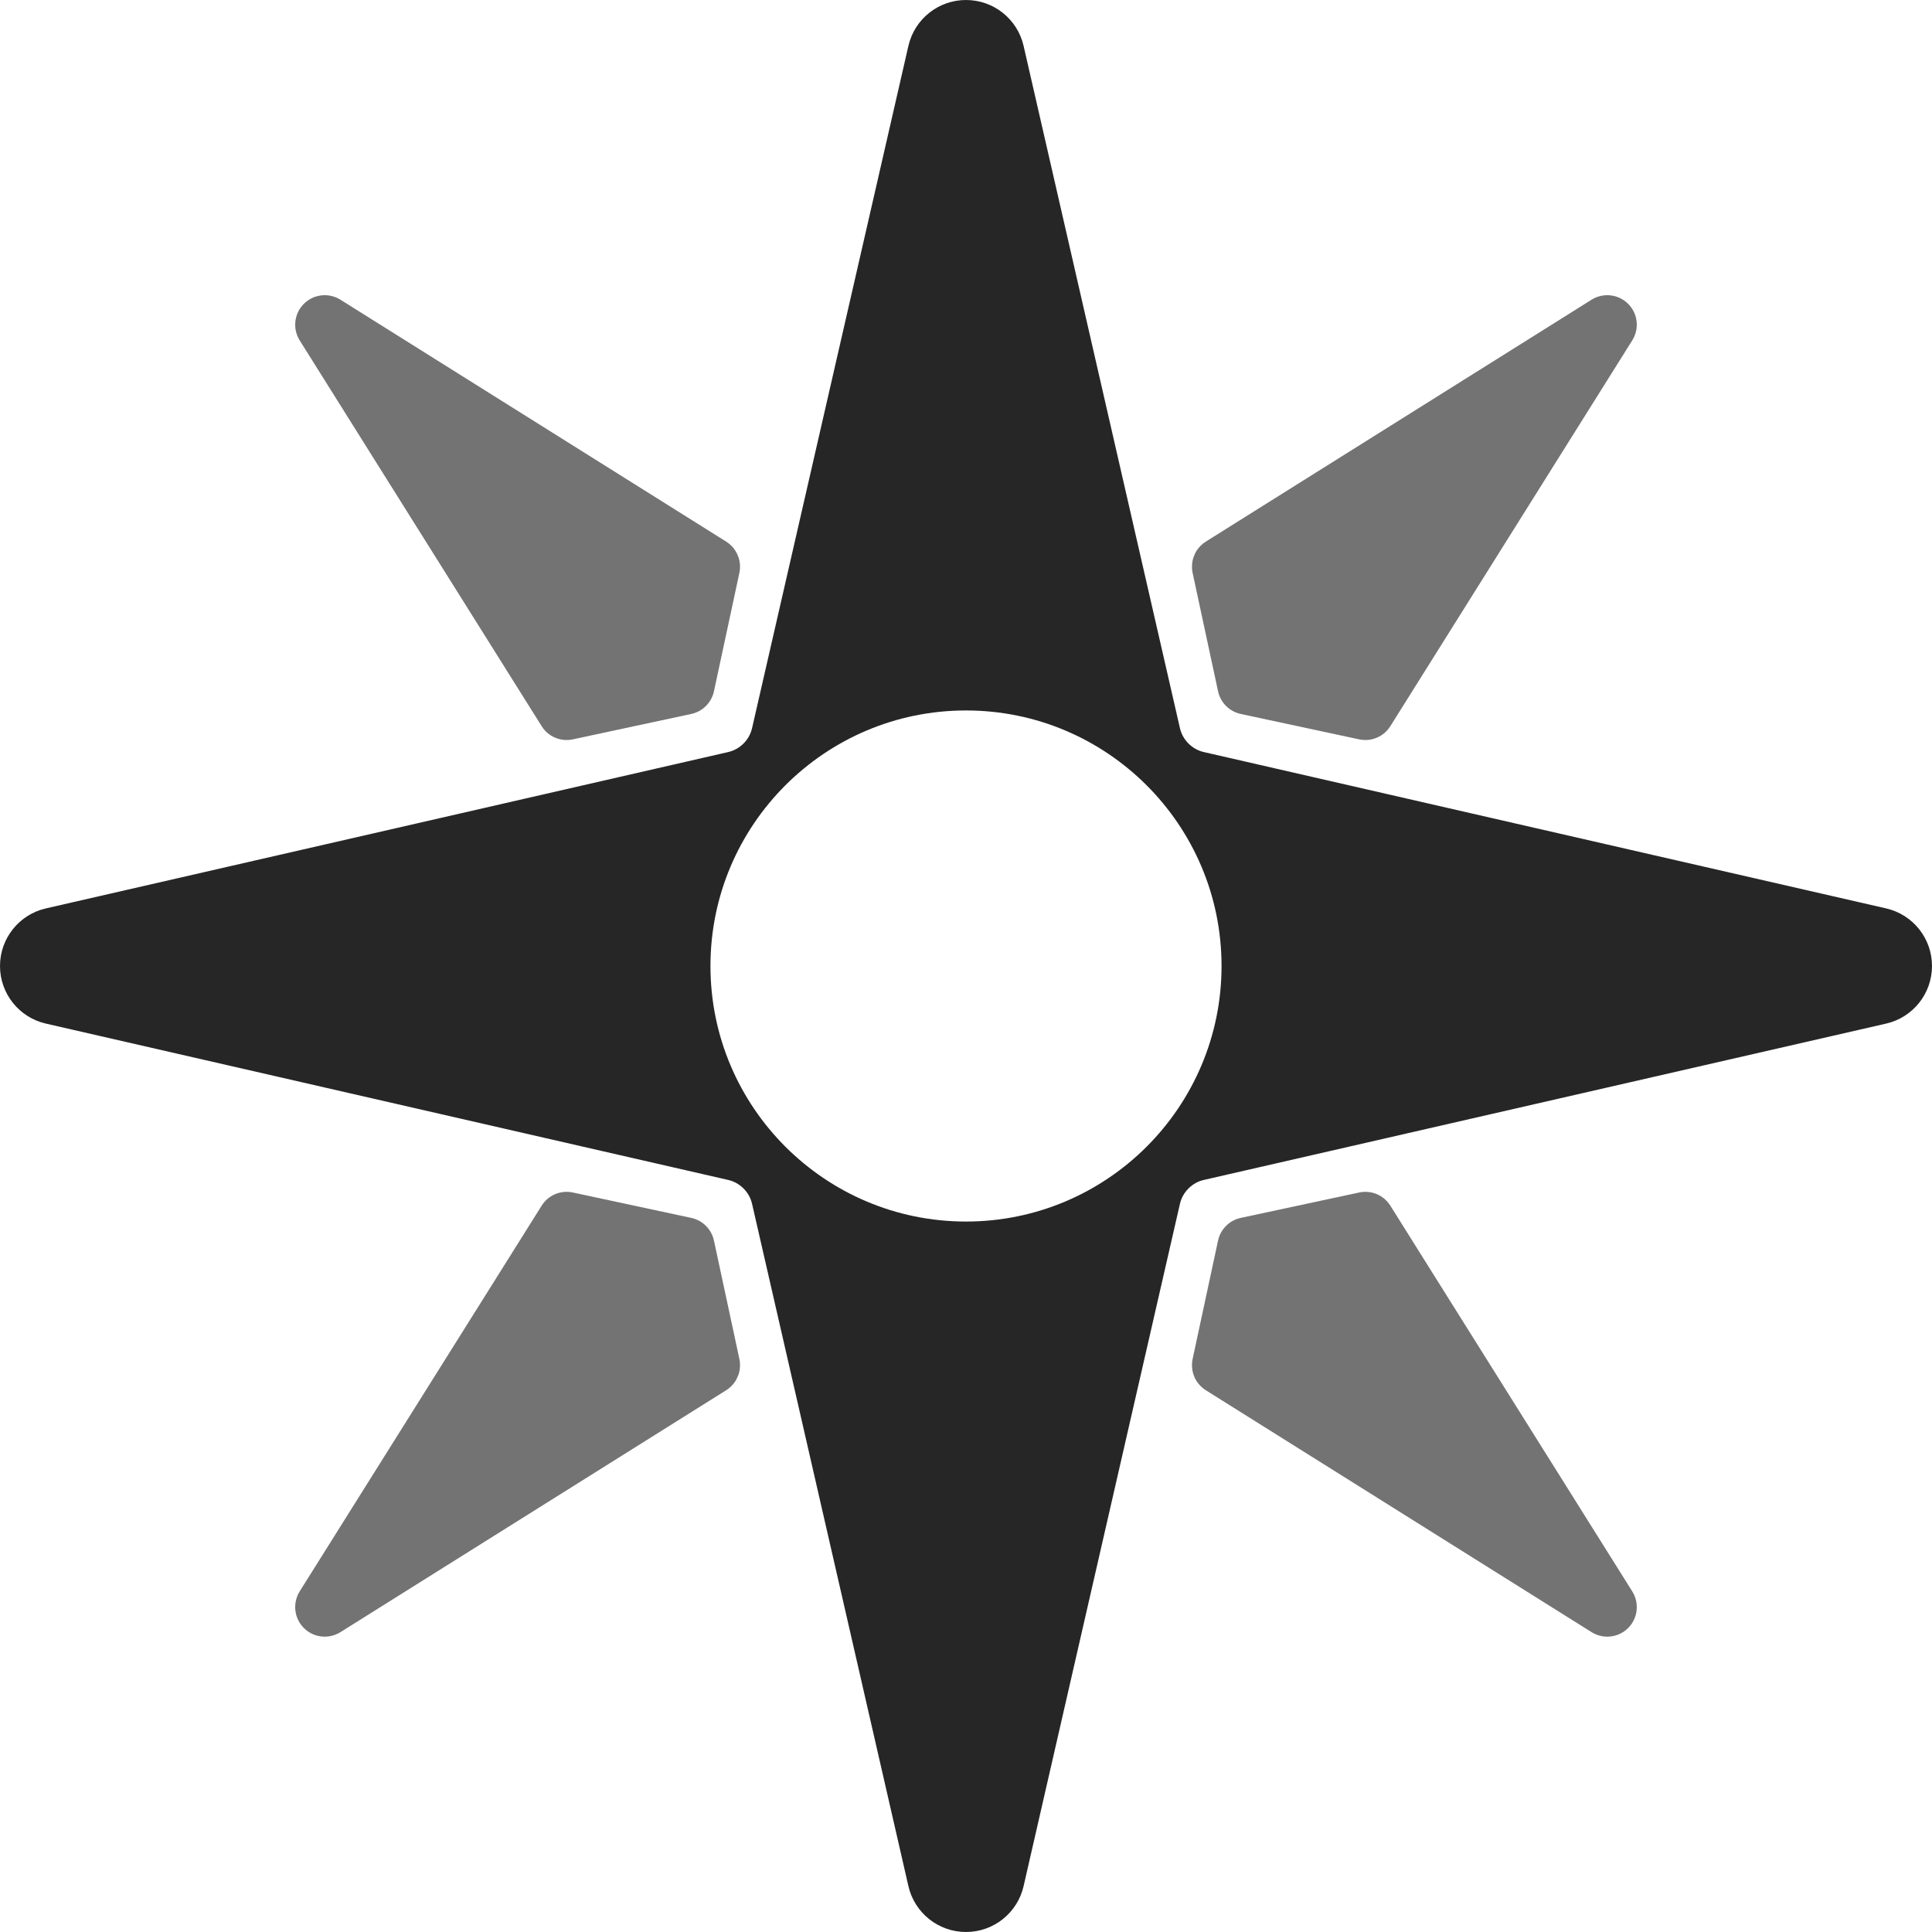 <svg width="26" height="26" viewBox="0 0 26 26" fill="none" xmlns="http://www.w3.org/2000/svg">
<path fill-rule="evenodd" clip-rule="evenodd" d="M9.95 7.711L9.957 7.669L9.958 7.65C9.961 7.599 9.955 7.548 9.939 7.501L9.921 7.456L9.913 7.441C9.891 7.397 9.859 7.357 9.82 7.324L9.806 7.312C9.794 7.303 9.783 7.295 9.77 7.287L4.581 4.033C4.424 3.935 4.22 3.958 4.089 4.089C3.958 4.22 3.935 4.424 4.033 4.581L7.289 9.772C7.377 9.914 7.545 9.985 7.709 9.95L9.303 9.608C9.456 9.575 9.575 9.456 9.608 9.303L9.95 7.711Z" fill="#737373"/>
<path fill-rule="evenodd" clip-rule="evenodd" d="M16.23 7.287L16.194 7.312L16.18 7.324C16.141 7.357 16.109 7.397 16.086 7.441L16.067 7.486L16.061 7.501C16.045 7.548 16.039 7.599 16.042 7.65L16.043 7.669C16.045 7.683 16.047 7.697 16.05 7.711L16.392 9.303C16.425 9.456 16.544 9.575 16.697 9.608L18.291 9.95C18.455 9.985 18.622 9.914 18.711 9.772L21.966 4.581C22.065 4.424 22.042 4.22 21.911 4.089C21.78 3.958 21.576 3.935 21.419 4.033L16.23 7.287Z" fill="#737373"/>
<path fill-rule="evenodd" clip-rule="evenodd" d="M16.05 18.287L16.043 18.329L16.042 18.348C16.039 18.399 16.045 18.45 16.061 18.497L16.079 18.542L16.086 18.557C16.109 18.601 16.141 18.641 16.18 18.674L16.194 18.686C16.206 18.695 16.217 18.703 16.23 18.711L21.419 21.965C21.576 22.063 21.78 22.04 21.911 21.909C22.042 21.778 22.065 21.574 21.966 21.416L18.711 16.226C18.622 16.084 18.455 16.013 18.291 16.048L16.697 16.39C16.544 16.423 16.425 16.542 16.392 16.695L16.05 18.287Z" fill="#737373"/>
<path fill-rule="evenodd" clip-rule="evenodd" d="M9.77 18.711L9.806 18.686L9.82 18.674C9.859 18.641 9.891 18.601 9.913 18.557L9.933 18.512L9.939 18.497C9.955 18.45 9.961 18.399 9.958 18.348L9.957 18.329C9.955 18.315 9.953 18.301 9.95 18.287L9.608 16.695C9.575 16.542 9.456 16.423 9.303 16.39L7.709 16.048C7.545 16.013 7.377 16.084 7.289 16.226L4.033 21.416C3.935 21.574 3.958 21.778 4.089 21.909C4.22 22.04 4.424 22.063 4.581 21.965L9.77 18.711Z" fill="#737373"/>
<path fill-rule="evenodd" clip-rule="evenodd" d="M13.775 0.617C13.692 0.256 13.371 0 13 0C12.629 0 12.308 0.256 12.225 0.617L10.121 9.799C10.103 9.878 10.063 9.949 10.006 10.006C9.949 10.063 9.878 10.103 9.799 10.121L0.617 12.225C0.256 12.308 0 12.629 0 13C0 13.371 0.256 13.692 0.617 13.775L9.799 15.879C9.878 15.897 9.949 15.937 10.006 15.994C10.063 16.051 10.103 16.122 10.121 16.201L12.225 25.383C12.308 25.744 12.629 26 13 26C13.371 26 13.692 25.744 13.775 25.383L15.879 16.201C15.897 16.122 15.937 16.051 15.994 15.994C16.051 15.937 16.122 15.897 16.201 15.879L25.383 13.775C25.744 13.692 26 13.371 26 13C26 12.629 25.744 12.308 25.383 12.225L16.201 10.121C16.122 10.103 16.051 10.063 15.994 10.006C15.937 9.949 15.897 9.878 15.879 9.799L13.775 0.617ZM13 9.561C14.898 9.561 16.439 11.102 16.439 13C16.439 14.898 14.898 16.439 13 16.439C11.102 16.439 9.561 14.898 9.561 13C9.561 11.102 11.102 9.561 13 9.561Z" fill="black" fill-opacity="0.85"/>
</svg>

